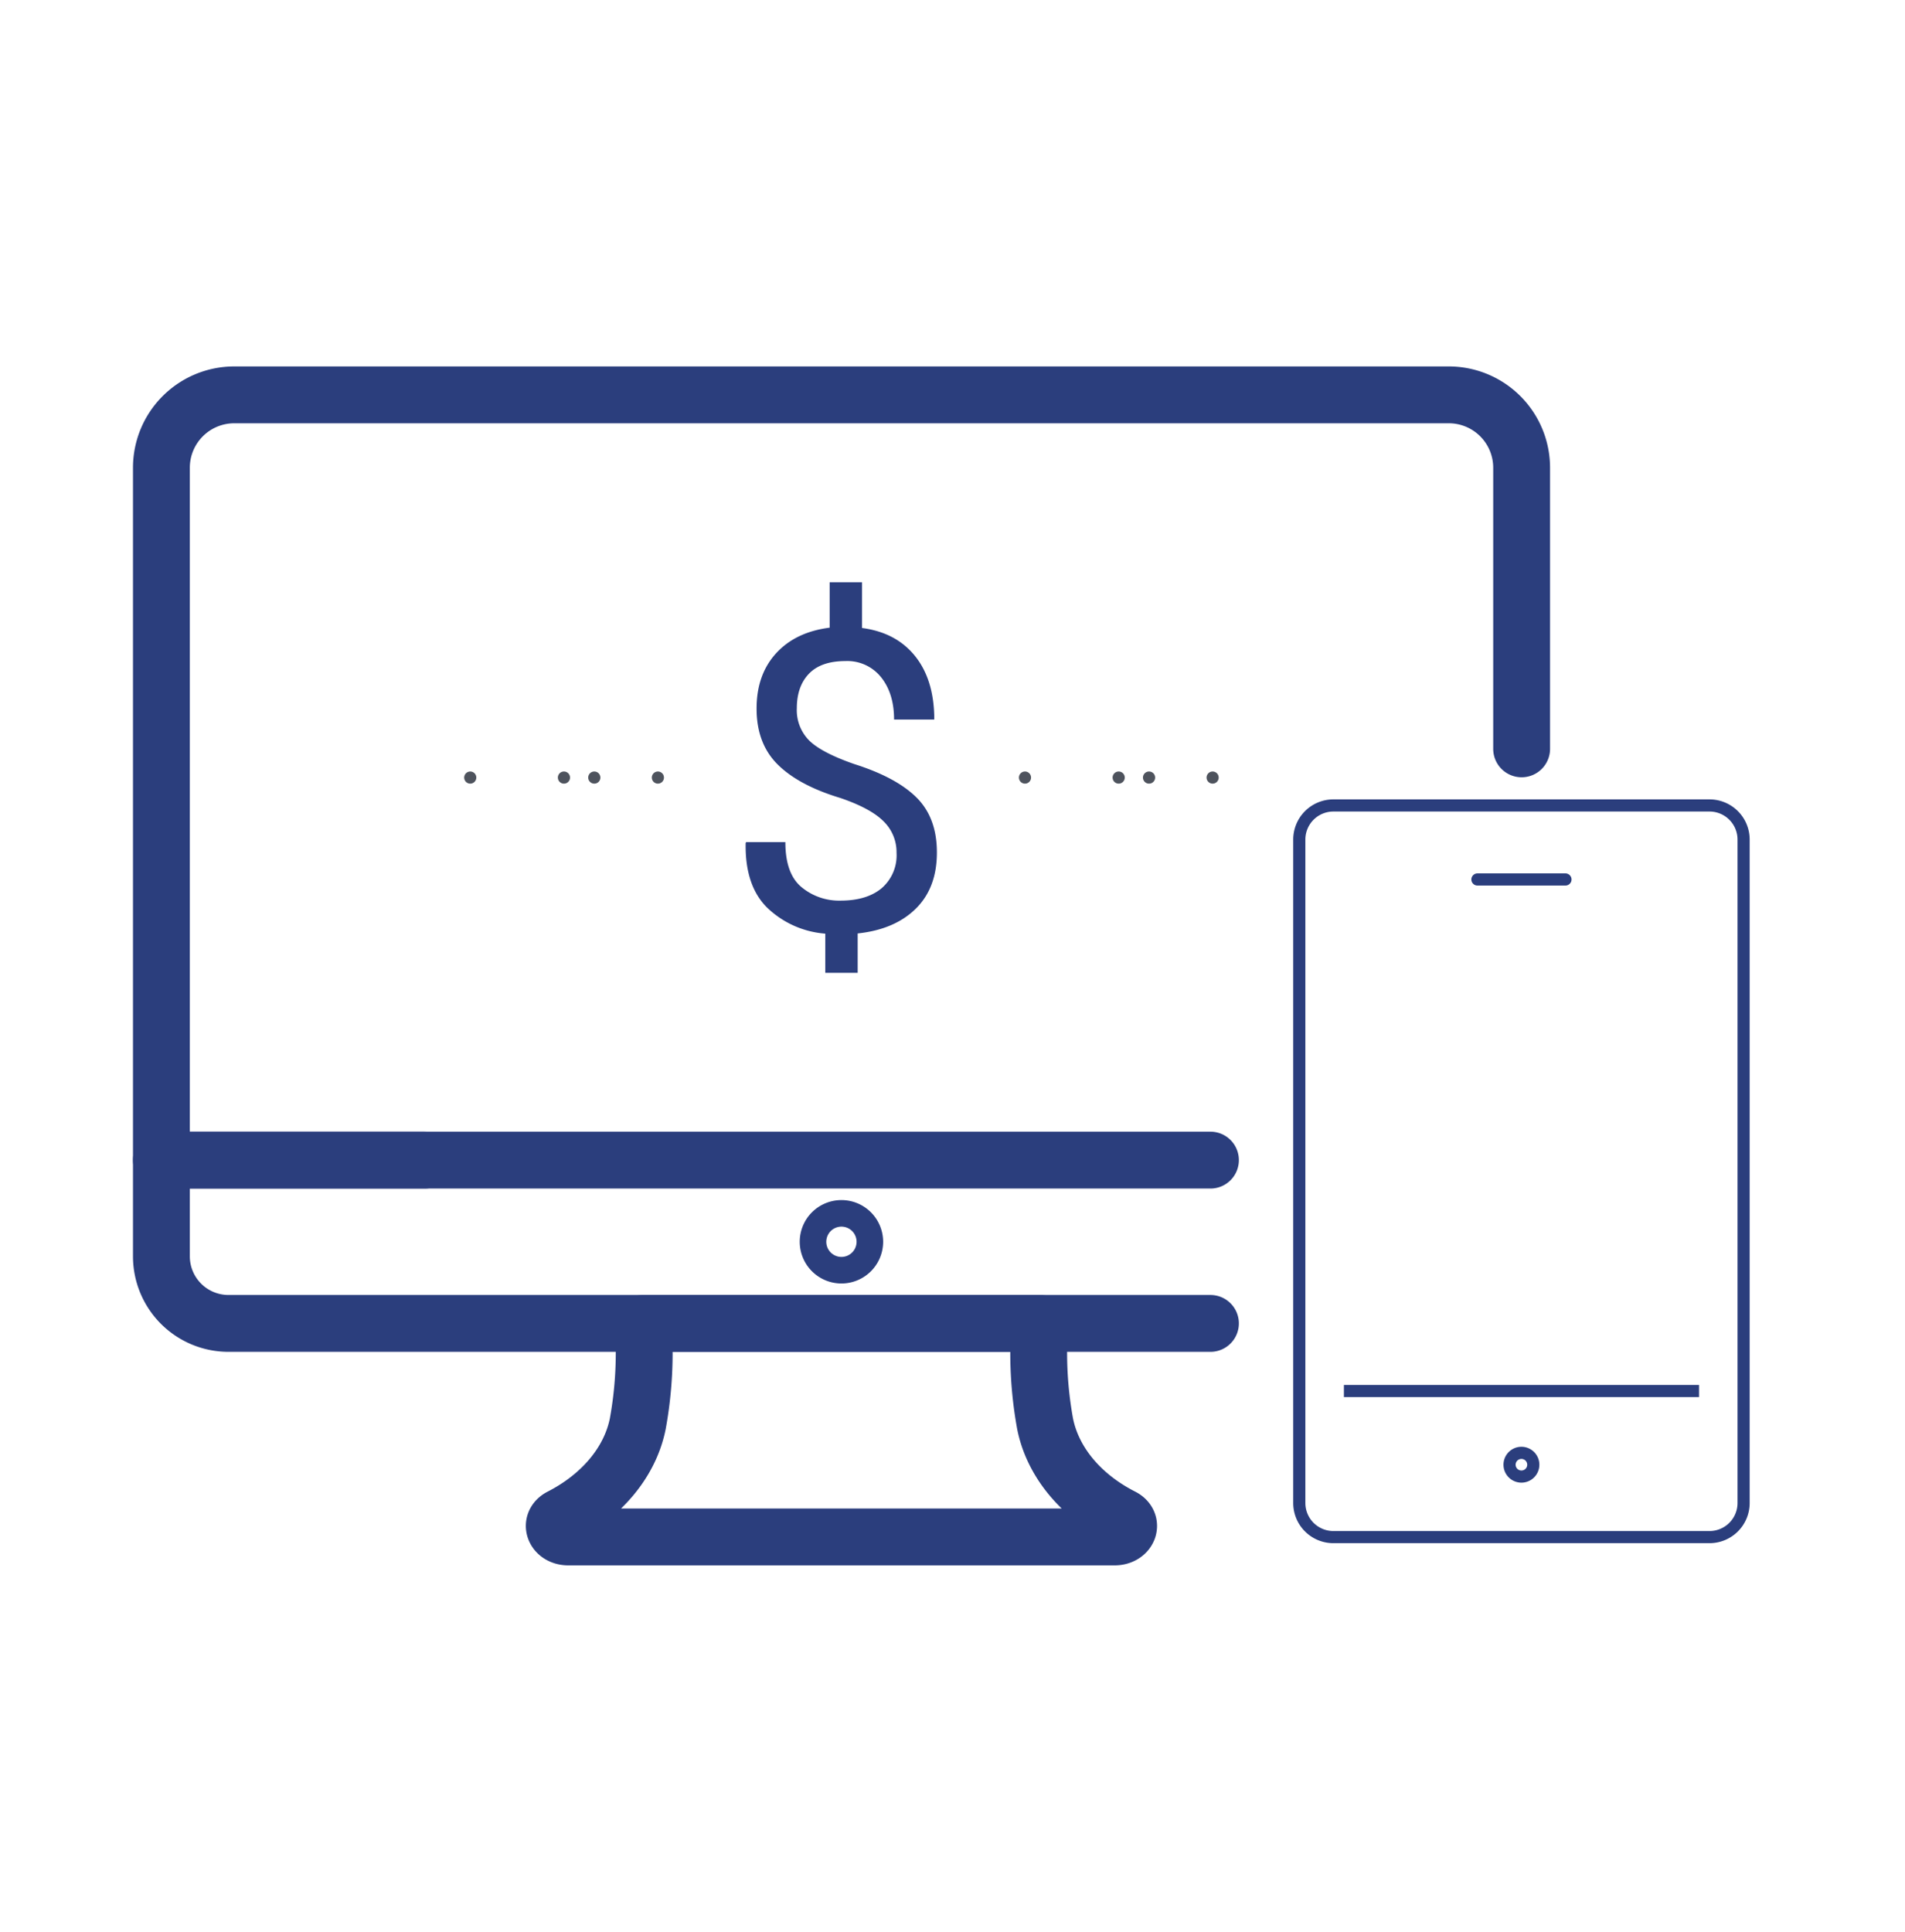 <svg id="Layer_1" data-name="Layer 1" xmlns="http://www.w3.org/2000/svg" viewBox="0 0 470.57 477.17"><defs><style>.cls-1,.cls-2,.cls-3,.cls-5,.cls-6{fill:none;}.cls-1,.cls-2,.cls-3{stroke:#2b3e7d;}.cls-1,.cls-3,.cls-5,.cls-6{stroke-linecap:round;stroke-linejoin:round;}.cls-1{stroke-width:14.04px;}.cls-2{stroke-miterlimit:10;}.cls-2,.cls-3,.cls-5,.cls-6{stroke-width:3px;}.cls-4{fill:#2b3e7d;}.cls-5,.cls-6{stroke:#4e535d;}.cls-6{stroke-dasharray:0.01 7.49;}</style></defs><path class="cls-1" d="M207.85,326.85h49a97.65,97.65,0,0,0,1.31,24.8c1.89,9.43,8.82,17.79,19.07,23h0c2.87,1.47,1.53,4.94-1.91,4.94H140.38c-3.43,0-4.77-3.47-1.91-4.94h0c10.25-5.25,17.18-13.61,19.07-23a97.92,97.92,0,0,0,1.32-24.8Z"/><path class="cls-1" d="M211.13,306.69a3.28,3.28,0,1,1-3.28-3.28A3.28,3.28,0,0,1,211.13,306.69Z"/><path class="cls-1" d="M299,326.85H56.44a16.57,16.57,0,0,1-16.57-16.57V286.52h65"/><path class="cls-1" d="M299,286.52H39.87v-171a18,18,0,0,1,18-18h300a18,18,0,0,1,18,18v69.43"/><line class="cls-2" x1="419.69" y1="343.55" x2="331.97" y2="343.55"/><path class="cls-2" d="M422.28,379.63H329.37a8.42,8.42,0,0,1-8.42-8.42V207.35a8.42,8.42,0,0,1,8.42-8.42h92.91a8.42,8.42,0,0,1,8.42,8.42V371.21A8.42,8.42,0,0,1,422.28,379.63Z"/><path class="cls-2" d="M378.75,361.76a2.93,2.93,0,1,0-2.92,2.92A2.93,2.93,0,0,0,378.75,361.76Z"/><polyline class="cls-3" points="364.95 217.21 375.83 217.21 386.7 217.21"/><path class="cls-4" d="M221.46,210.62a10.61,10.61,0,0,0-3.22-7.79q-3.21-3.21-10.67-5.75-10.24-3.09-15.46-8.26T186.89,175q0-8.37,4.81-13.64t13.24-6.34v-11.2h8V155.1q8.46,1.11,13.15,7t4.69,15.61h-9.93q0-6.43-3.2-10.44a10.66,10.66,0,0,0-8.82-4q-6,0-9,3.12t-3,8.54a10.63,10.63,0,0,0,3.1,8q3.09,3,11.1,5.78Q221.42,192,226.43,197t5,13.56q0,8.73-5.22,13.87t-14.35,6.11v9.73h-8v-9.68a23.28,23.28,0,0,1-14.3-6.36q-5.56-5.44-5.37-16l.1-.25H194c0,5.21,1.32,8.91,4,11.13a14.51,14.51,0,0,0,9.63,3.32q6.54,0,10.22-3.12A10.72,10.72,0,0,0,221.46,210.62Z"/><line class="cls-5" x1="253.19" y1="192.04" x2="253.19" y2="192.04"/><line class="cls-6" x1="276.33" y1="192.04" x2="287.94" y2="192.04"/><line class="cls-5" x1="299.54" y1="192.04" x2="299.54" y2="192.04"/><line class="cls-5" x1="116.16" y1="192.04" x2="116.16" y2="192.04"/><line class="cls-6" x1="139.3" y1="192.04" x2="150.9" y2="192.04"/><line class="cls-5" x1="162.51" y1="192.04" x2="162.51" y2="192.04"/></svg>